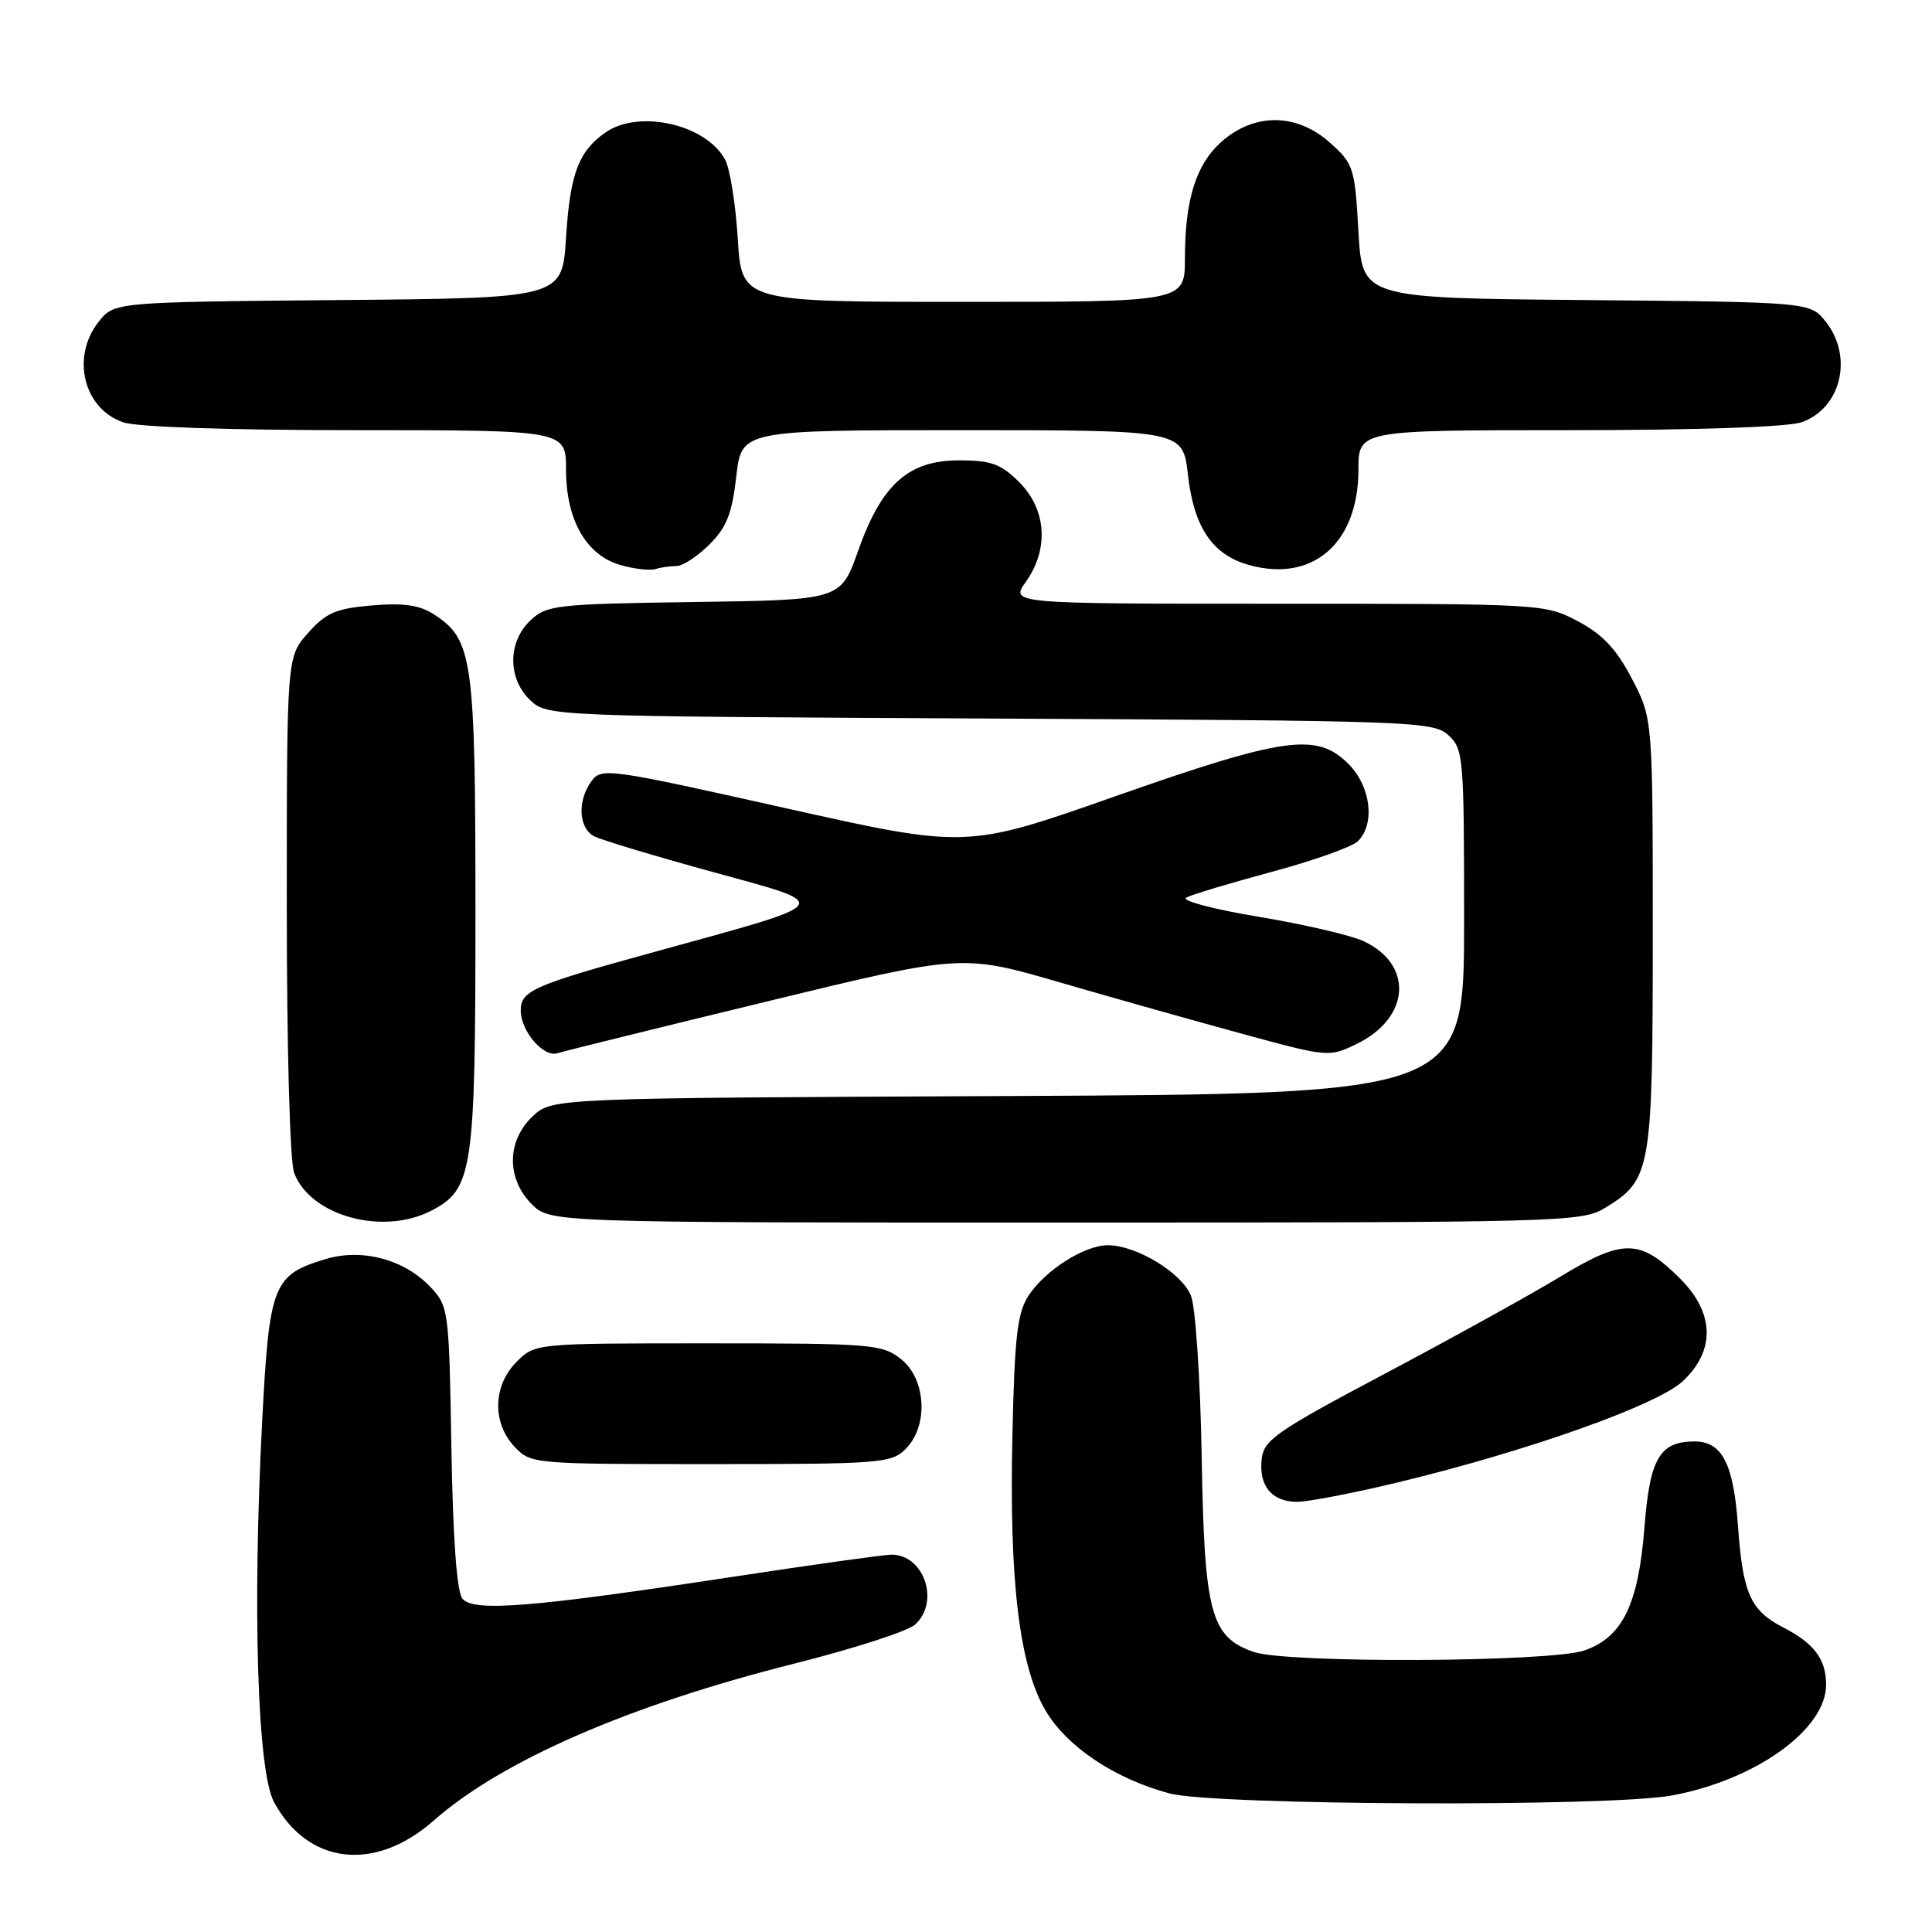 <?xml version="1.0" encoding="UTF-8" standalone="no"?>
<!DOCTYPE svg PUBLIC "-//W3C//DTD SVG 1.1//EN" "http://www.w3.org/Graphics/SVG/1.1/DTD/svg11.dtd" >
<svg xmlns="http://www.w3.org/2000/svg" xmlns:xlink="http://www.w3.org/1999/xlink" version="1.1" viewBox="0 0 256 256">
 <g >
 <path fill="currentColor"
d=" M 57.45 241.25 C 66.50 233.28 83.33 225.96 105.23 220.44 C 113.08 218.47 120.29 216.14 121.25 215.27 C 124.57 212.27 122.46 206.00 118.13 206.00 C 117.18 206.00 107.65 207.33 96.95 208.96 C 70.40 213.00 62.75 213.61 61.28 211.84 C 60.53 210.93 60.02 204.00 59.81 191.80 C 59.51 173.62 59.44 173.09 57.06 170.56 C 53.59 166.88 48.01 165.38 43.16 166.83 C 36.17 168.93 35.68 170.16 34.74 188.31 C 33.44 213.26 34.11 234.74 36.31 238.79 C 40.80 247.08 49.66 248.11 57.45 241.25 Z  M 221.53 237.91 C 232.69 235.85 242.04 229.10 241.97 223.17 C 241.93 219.81 240.38 217.76 236.28 215.64 C 231.93 213.39 230.93 211.15 230.29 202.16 C 229.70 193.94 228.19 191.00 224.54 191.00 C 219.92 191.00 218.61 193.23 217.90 202.35 C 217.11 212.59 214.98 216.95 209.95 218.69 C 205.42 220.26 170.49 220.42 166.12 218.89 C 160.41 216.90 159.58 213.79 159.23 193.00 C 159.05 182.76 158.42 173.25 157.81 171.70 C 156.62 168.67 150.58 165.00 146.79 165.00 C 143.69 165.01 138.51 168.30 136.30 171.66 C 134.80 173.95 134.44 177.07 134.15 190.16 C 133.71 209.48 135.06 220.73 138.53 226.64 C 141.34 231.43 147.66 235.67 154.93 237.63 C 160.85 239.23 213.21 239.45 221.53 237.91 Z  M 185.00 196.48 C 202.31 192.32 219.57 186.20 222.97 183.02 C 227.31 178.98 227.19 173.99 222.66 169.46 C 217.34 164.14 215.12 164.09 206.79 169.14 C 202.83 171.54 192.37 177.32 183.55 182.00 C 169.14 189.63 167.47 190.79 167.18 193.31 C 166.77 196.88 168.52 199.00 171.87 199.00 C 173.32 199.00 179.22 197.86 185.00 196.48 Z  M 120.00 192.00 C 123.06 188.94 122.73 182.72 119.37 180.07 C 116.87 178.11 115.48 178.00 93.82 178.00 C 70.91 178.00 70.91 178.00 68.45 180.45 C 65.32 183.59 65.19 188.51 68.17 191.69 C 70.33 193.98 70.56 194.00 94.17 194.00 C 116.67 194.00 118.11 193.89 120.00 192.00 Z  M 57.13 160.43 C 62.66 157.58 63.00 155.26 63.00 121.00 C 63.00 87.30 62.65 84.79 57.57 81.45 C 55.63 80.18 53.56 79.87 49.32 80.22 C 44.53 80.62 43.23 81.18 40.83 83.86 C 38.00 87.03 38.00 87.03 38.00 119.95 C 38.00 138.92 38.41 153.96 38.98 155.43 C 41.13 161.11 50.71 163.75 57.13 160.43 Z  M 212.70 160.04 C 218.79 156.33 219.00 155.11 219.00 123.66 C 219.00 95.23 219.00 95.23 216.24 89.94 C 214.17 85.98 212.36 84.06 209.08 82.32 C 204.72 80.02 204.40 80.00 169.27 80.00 C 133.86 80.00 133.86 80.00 135.93 77.10 C 139.01 72.77 138.67 67.52 135.08 63.92 C 132.62 61.46 131.35 61.00 127.09 61.00 C 120.36 61.00 116.82 64.17 113.70 73.00 C 111.40 79.50 111.40 79.50 91.99 79.77 C 73.70 80.03 72.45 80.17 70.29 82.20 C 67.26 85.05 67.25 89.94 70.27 92.79 C 72.53 94.91 72.87 94.92 131.17 95.21 C 187.19 95.49 189.88 95.58 191.90 97.40 C 193.92 99.24 194.00 100.20 194.00 122.13 C 194.00 144.95 194.00 144.95 133.58 145.23 C 73.16 145.50 73.16 145.50 70.58 147.92 C 67.14 151.16 67.09 156.18 70.45 159.55 C 72.91 162.00 72.91 162.00 141.20 162.00 C 207.18 161.99 209.61 161.93 212.70 160.04 Z  M 101.50 132.73 C 127.50 126.41 127.50 126.41 140.50 130.19 C 147.65 132.27 158.59 135.35 164.80 137.04 C 176.01 140.09 176.13 140.10 179.80 138.31 C 186.90 134.84 187.32 127.74 180.61 124.68 C 178.90 123.90 172.63 122.45 166.68 121.46 C 160.73 120.47 156.46 119.33 157.18 118.94 C 157.91 118.54 163.00 117.01 168.50 115.53 C 174.00 114.05 179.14 112.23 179.92 111.47 C 182.25 109.20 181.65 104.19 178.67 101.22 C 174.49 97.03 170.21 97.63 147.78 105.51 C 128.06 112.45 128.06 112.45 103.90 107.04 C 80.57 101.82 79.70 101.70 78.37 103.51 C 76.47 106.11 76.66 109.76 78.75 110.82 C 79.71 111.31 86.72 113.42 94.33 115.51 C 110.64 120.00 111.06 119.43 86.69 126.14 C 70.60 130.57 69.00 131.27 69.00 133.90 C 69.00 136.62 72.00 140.13 73.84 139.56 C 74.75 139.28 87.20 136.20 101.50 132.73 Z  M 89.66 75.00 C 90.48 75.00 92.44 73.71 94.01 72.14 C 96.28 69.87 97.01 68.03 97.56 63.14 C 98.26 57.00 98.26 57.00 127.50 57.00 C 156.74 57.00 156.74 57.00 157.41 62.92 C 158.20 69.91 160.67 73.54 165.55 74.88 C 173.97 77.21 179.99 71.95 180.00 62.25 C 180.00 57.00 180.00 57.00 207.85 57.00 C 224.72 57.00 236.89 56.59 238.71 55.95 C 243.94 54.13 245.60 47.30 241.94 42.65 C 239.88 40.03 239.88 40.03 210.19 39.76 C 180.50 39.50 180.50 39.50 180.00 30.66 C 179.52 22.22 179.36 21.70 176.23 18.91 C 171.91 15.05 166.44 14.92 162.11 18.56 C 158.54 21.57 157.01 26.26 157.01 34.25 C 157.00 40.00 157.00 40.00 127.64 40.00 C 98.28 40.00 98.28 40.00 97.76 31.66 C 97.48 27.07 96.72 22.35 96.09 21.17 C 93.58 16.48 84.66 14.45 80.23 17.55 C 76.65 20.06 75.54 23.02 75.00 31.50 C 74.50 39.50 74.50 39.50 44.81 39.76 C 15.12 40.03 15.12 40.03 13.06 42.65 C 9.40 47.30 11.06 54.13 16.29 55.95 C 18.11 56.59 30.28 57.00 47.15 57.00 C 75.00 57.00 75.00 57.00 75.00 62.25 C 75.01 68.90 77.67 73.56 82.21 74.87 C 84.02 75.39 86.10 75.63 86.83 75.41 C 87.56 75.18 88.84 75.00 89.66 75.00 Z "/>
</g>
</svg>